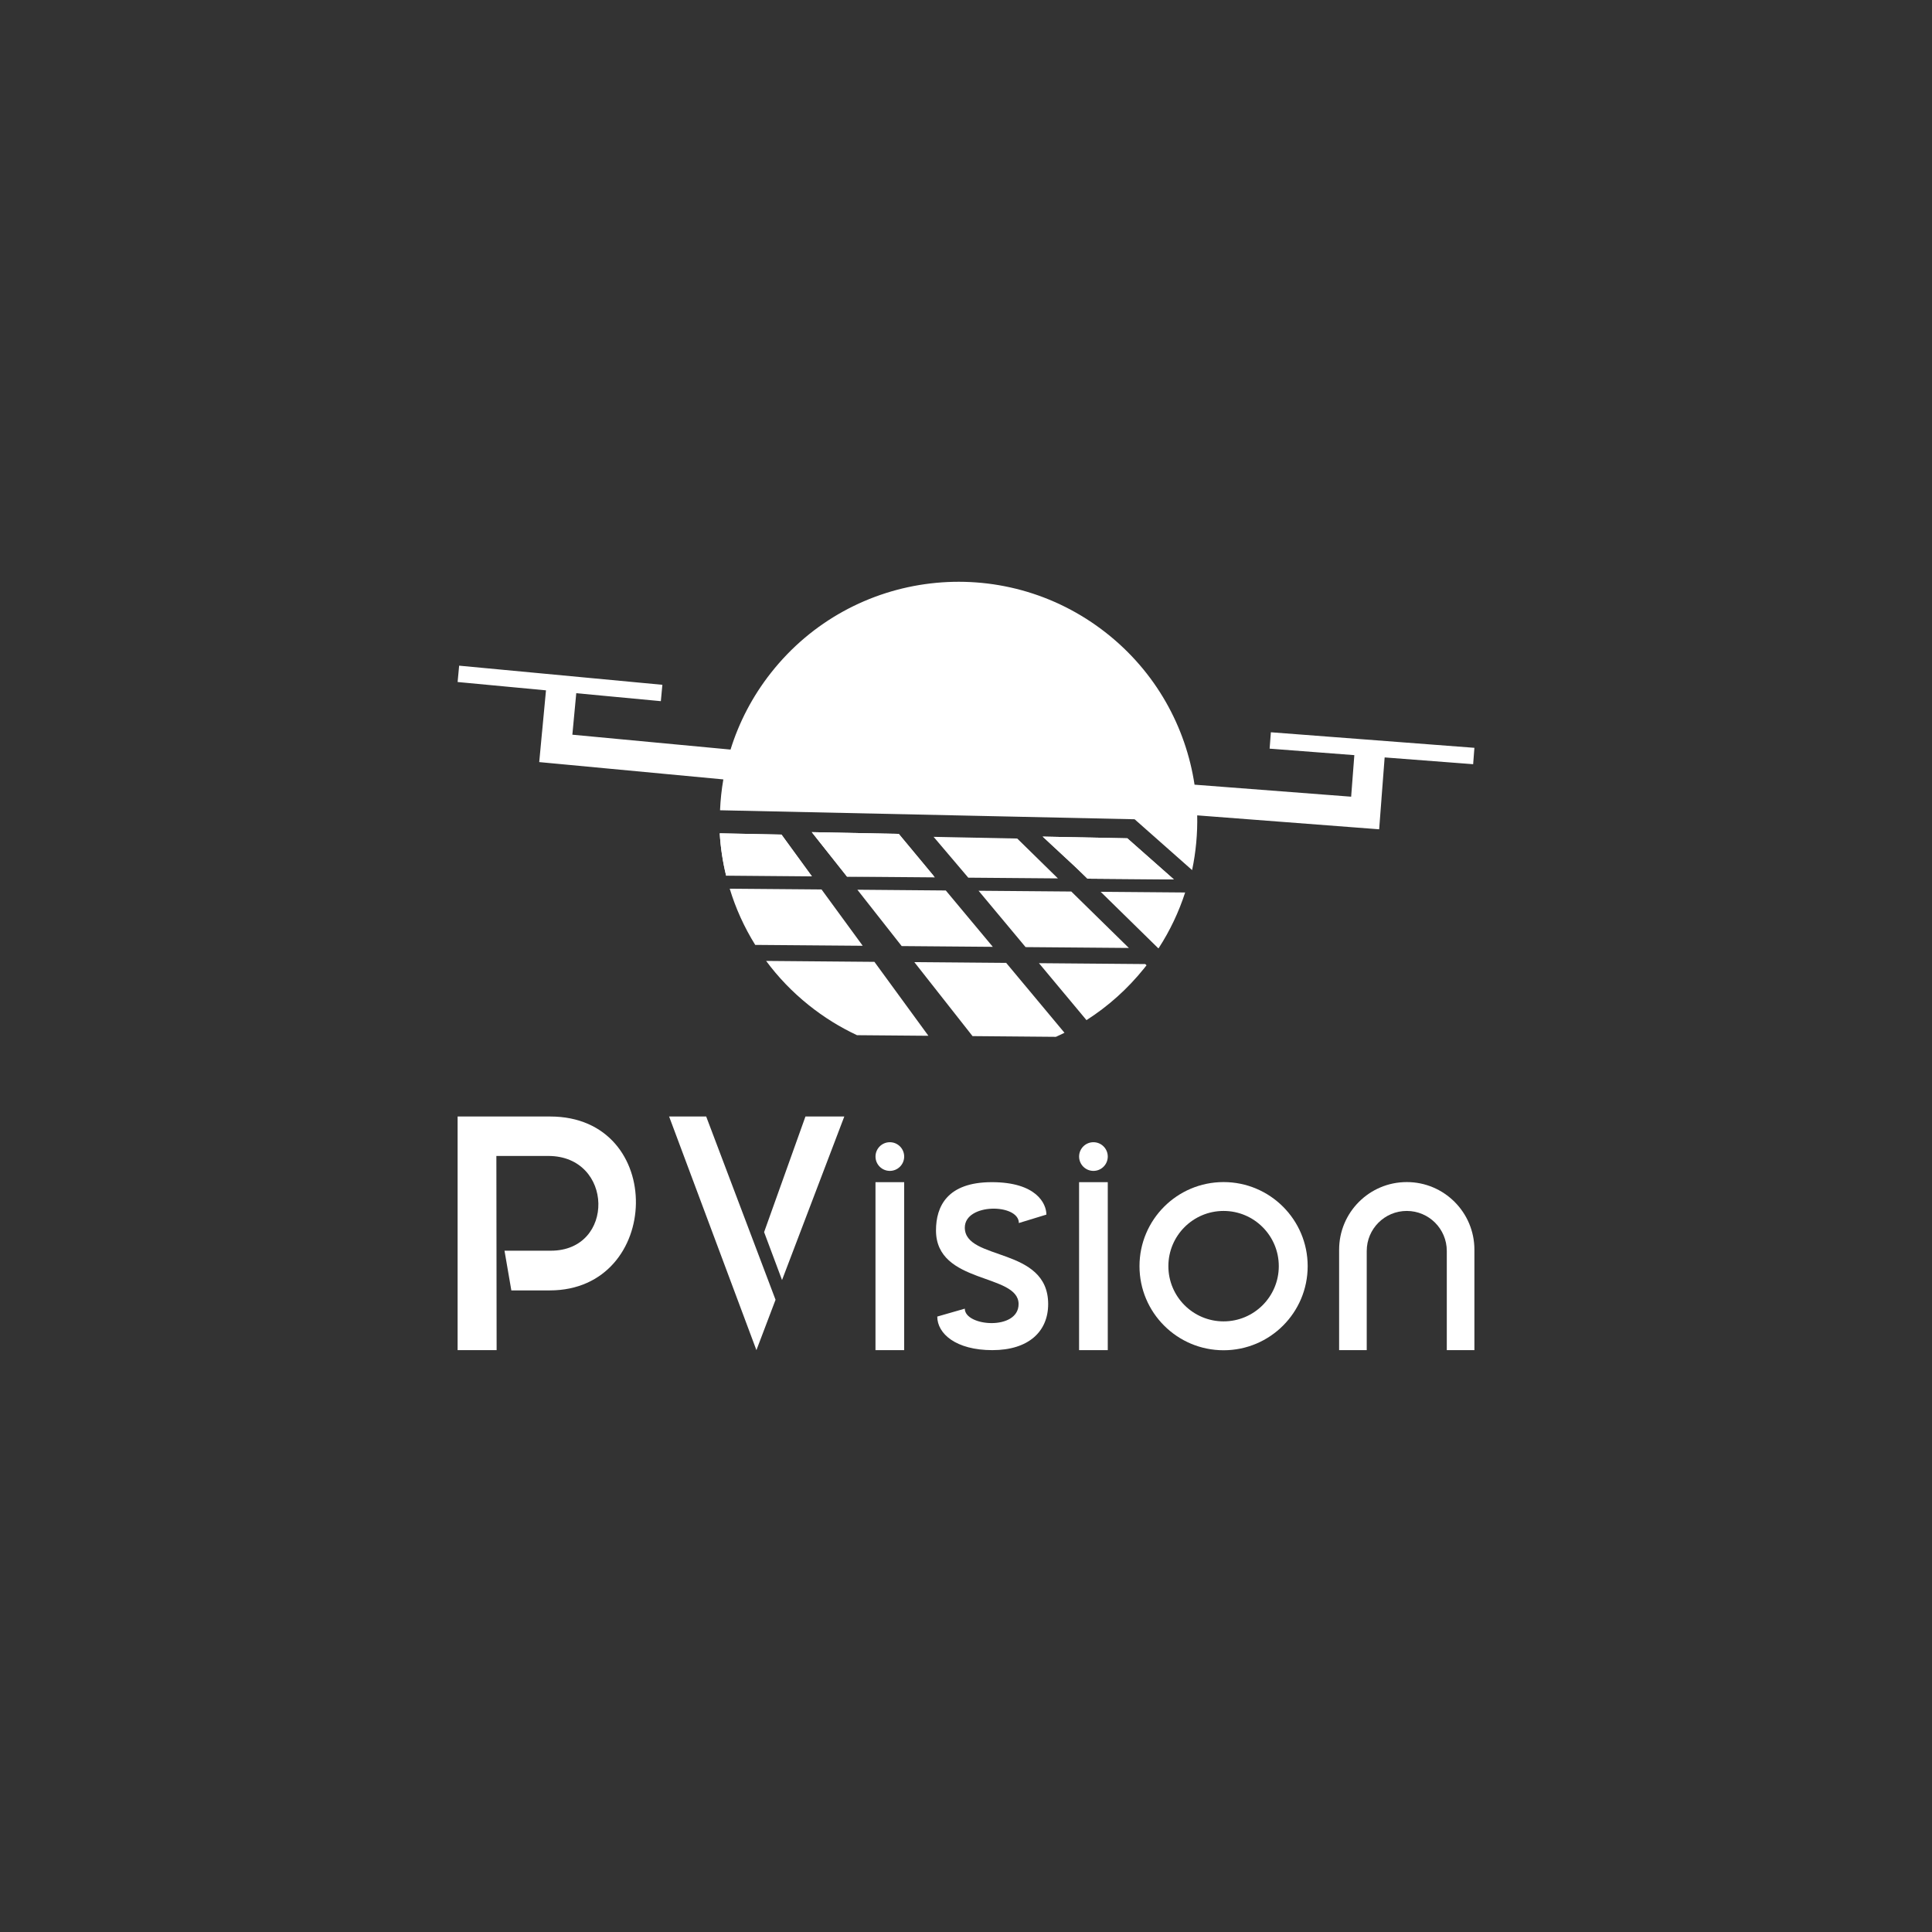 <?xml version="1.0" encoding="utf-8"?>
<!-- Generator: Adobe Illustrator 24.1.2, SVG Export Plug-In . SVG Version: 6.00 Build 0)  -->
<svg version="1.1" id="Layer_1" xmlns="http://www.w3.org/2000/svg" xmlns:xlink="http://www.w3.org/1999/xlink" x="0px" y="0px"
	 viewBox="0 0 1000 1000" style="enable-background:new 0 0 1000 1000;" xml:space="preserve">
<rect x="0" y="0" width="1000" height="1000" fill="#333333" stroke="none"/>
<style type="text/css">
<!-- Farben -->
	.st1{fill:0x00000000}
	.st2{fill:#FFFFFF;}
</style>
  <!-- Background 
<rect class="st1" width="1000" height="1000"/>
-->
<g>
	<g> <!-- PVIsion Text-->
		<path class="st2" d="M257.05,698.83h-20.19V577.9h47.87c60.4,0,58.09,90.01-0.15,90.01h-19.91l-3.54-20.55h24
			c33.43,0,32.58-49.04-1.33-49.04c-25.6,0-26.88,0-26.88,0L257.05,698.83z"/>
		<polygon class="st2" points="346.33,577.9 391.52,698.83 401.42,672.76 365.52,577.9 		"/>
		<polygon class="st2" points="416.9,577.9 395.5,637.74 404.78,662.55 437.01,577.9 		"/>
		<rect x="453.15" y="611.89" class="st2" width="14.85" height="86.94"/>
		<circle class="st2" cx="460.58" cy="598.63" r="7.42"/>
		<rect x="558.53" y="611.89" class="st2" width="14.85" height="86.94"/>
		<circle class="st2" cx="565.96" cy="598.63" r="7.42"/>
		<path class="st2" d="M541.61,628.68c0-5.67-5.15-16.79-28.24-16.79c-23.09,0-28.9,12.56-28.9,24.97
			c0,28.1,42.75,22.03,42.75,38.13c0,13.85-27.84,11.61-27.84,2.37l-14.25,4.09c0,8.84,9.63,17.38,28.5,17.38
			c18.87,0,28.9-9.73,28.9-23.84c0-29.95-43.14-22.17-43.14-39.58c0-12.8,27.97-12.53,27.97-2.37L541.61,628.68z"/>
		<path class="st2" d="M633.32,611.84c-24.04,0-43.52,19.49-43.52,43.52c0,24.04,19.49,43.53,43.52,43.53
			c24.04,0,43.53-19.49,43.53-43.53C676.85,631.32,657.36,611.84,633.32,611.84z M633.32,683.94c-15.78,0-28.57-12.79-28.57-28.58
			c0-15.78,12.79-28.58,28.57-28.58c15.79,0,28.58,12.8,28.58,28.58C661.9,671.14,649.11,683.94,633.32,683.94z"/>
		<path class="st2" d="M763.15,646.84v51.98h-14.29V647.5c0-11.44-9.28-20.72-20.72-20.72c-11.45,0-20.72,9.28-20.72,20.72v51.33
			h-14.29v-51.98c0-19.34,15.67-35.01,35.01-35.01C747.47,611.83,763.15,627.51,763.15,646.84z"/>
	</g>
  <!-- Solar Panels -->
	<g>
		<g>
			<path class="st2" d="M446.54,489.53l-55.64-0.45c-5.71-9.17-10.12-18.95-13.2-29.09l47.53,0.39L446.54,489.53z"/>
			<polygon class="st2" points="483.27,453.38 465.2,431.62 420.32,430.72 420.16,430.71 438.41,453.73 438.44,453.76 
				483.89,454.13 			"/>
			<polygon class="st2" points="583.5,433.9 540.58,433.04 539.69,433.02 556.38,448.52 556.4,448.54 562.78,454.8 563.14,454.8 
				607.57,455.17 			"/>
			<path class="st2" d="M404.5,431.97l-31.96-0.65c0.44,7.37,1.54,14.71,3.31,21.91l44.46,0.38L404.5,431.97z"/>
			<path class="st2" d="M480.54,536.12l-36.95-0.31c-8.75-4.09-17.15-9.27-25.02-15.58c-8.5-6.81-15.84-14.51-22.03-22.86
				l56.06,0.48L480.54,536.12z"/>
			<path class="st2" d="M599.7,490.8h-0.21l-29.79-29.21l43.73,0.36C610.19,471.95,605.63,481.66,599.7,490.8z"/>
			<polygon class="st2" points="607.57,455.17 563.14,454.8 556.4,448.54 556.38,448.52 539.69,433.02 540.58,433.04 583.5,433.9 
							"/>
			<polygon class="st2" points="547.57,454.66 501.17,454.28 483.46,433.41 483.23,433.15 526.52,434.02 			"/>
			<polygon class="st2" points="483.27,453.38 438.41,453.73 420.16,430.71 420.32,430.72 465.2,431.62 			"/>
			<path class="st2" d="M419.84,453.2l-44,0.04c-1.77-7.2-2.87-14.54-3.31-21.91l31.96,0.65L419.84,453.2z"/>
			<line class="st2" x1="420.3" y1="453.61" x2="375.84" y2="453.23"/>
			<line class="st2" x1="513.89" y1="490.09" x2="513.87" y2="490.08"/>
			<polygon class="st2" points="584.29,490.66 530.84,490.22 506.51,461.05 554.5,461.45 			"/>
			<path class="st2" d="M592.27,501.12c-8.68,10.83-18.83,19.82-29.91,26.9l-24.59-29.48l55.02,0.46l0.65,0.63
				C593.06,500.13,592.66,500.63,592.27,501.12z"/>
			<line class="st2" x1="473.27" y1="498.01" x2="473.26" y2="498"/>
			<path class="st2" d="M550.97,534.56c-1.47,0.73-2.94,1.44-4.43,2.1l-0.27-0.01l-0.01,0.01l-42.88-0.37l-30.12-38.29l47.55,0.4
				l30.08,36.06L550.97,534.56z"/>
			<line class="st2" x1="420.3" y1="453.61" x2="404.5" y2="431.97"/>
			<polygon class="st2" points="483.23,433.15 483.46,433.41 500.85,454.28 			"/>
			<polygon class="st2" points="513.88,490.08 466.71,489.69 443.77,460.52 489.54,460.91 			"/>
			<polygon class="st2" points="468.32,435.46 483.27,453.38 483.89,454.13 			"/>
		</g>

      <!-- Drone Top-->
		<path class="st2" d="M763.15,387.07l-0.65,8.48l-45.81-3.51l-1.65,21.51h0.01l-1.2,15.69h-0.01l-15.69-1.2l-78.48-6.01
			c0.2,9.47-0.67,18.97-2.64,28.33l-29.75-26.31l-57.46-1.25l-15.56-0.34l-141.57-3.07c0.22-5.34,0.79-10.68,1.71-15.97l-79.63-7.49
			l-15.66-1.47h-0.01l1.47-15.67l0.01,0.01l2.02-21.48l-45.74-4.31l0.79-8.46l105.19,9.9l-0.79,8.47l-43.78-4.12l-2.02,21.48
			l81.87,7.7c4.36-14.03,11.3-27.52,20.94-39.74c42.23-53.62,119.92-62.83,173.54-20.6c25.68,20.22,41.16,48.57,45.69,78.51
			l81.06,6.22l1.65-21.51l-43.85-3.36l0.65-8.48L763.15,387.07z"/>
	</g>
</g>
<g>
	<g>

	
	</g>
</g>
</svg>
